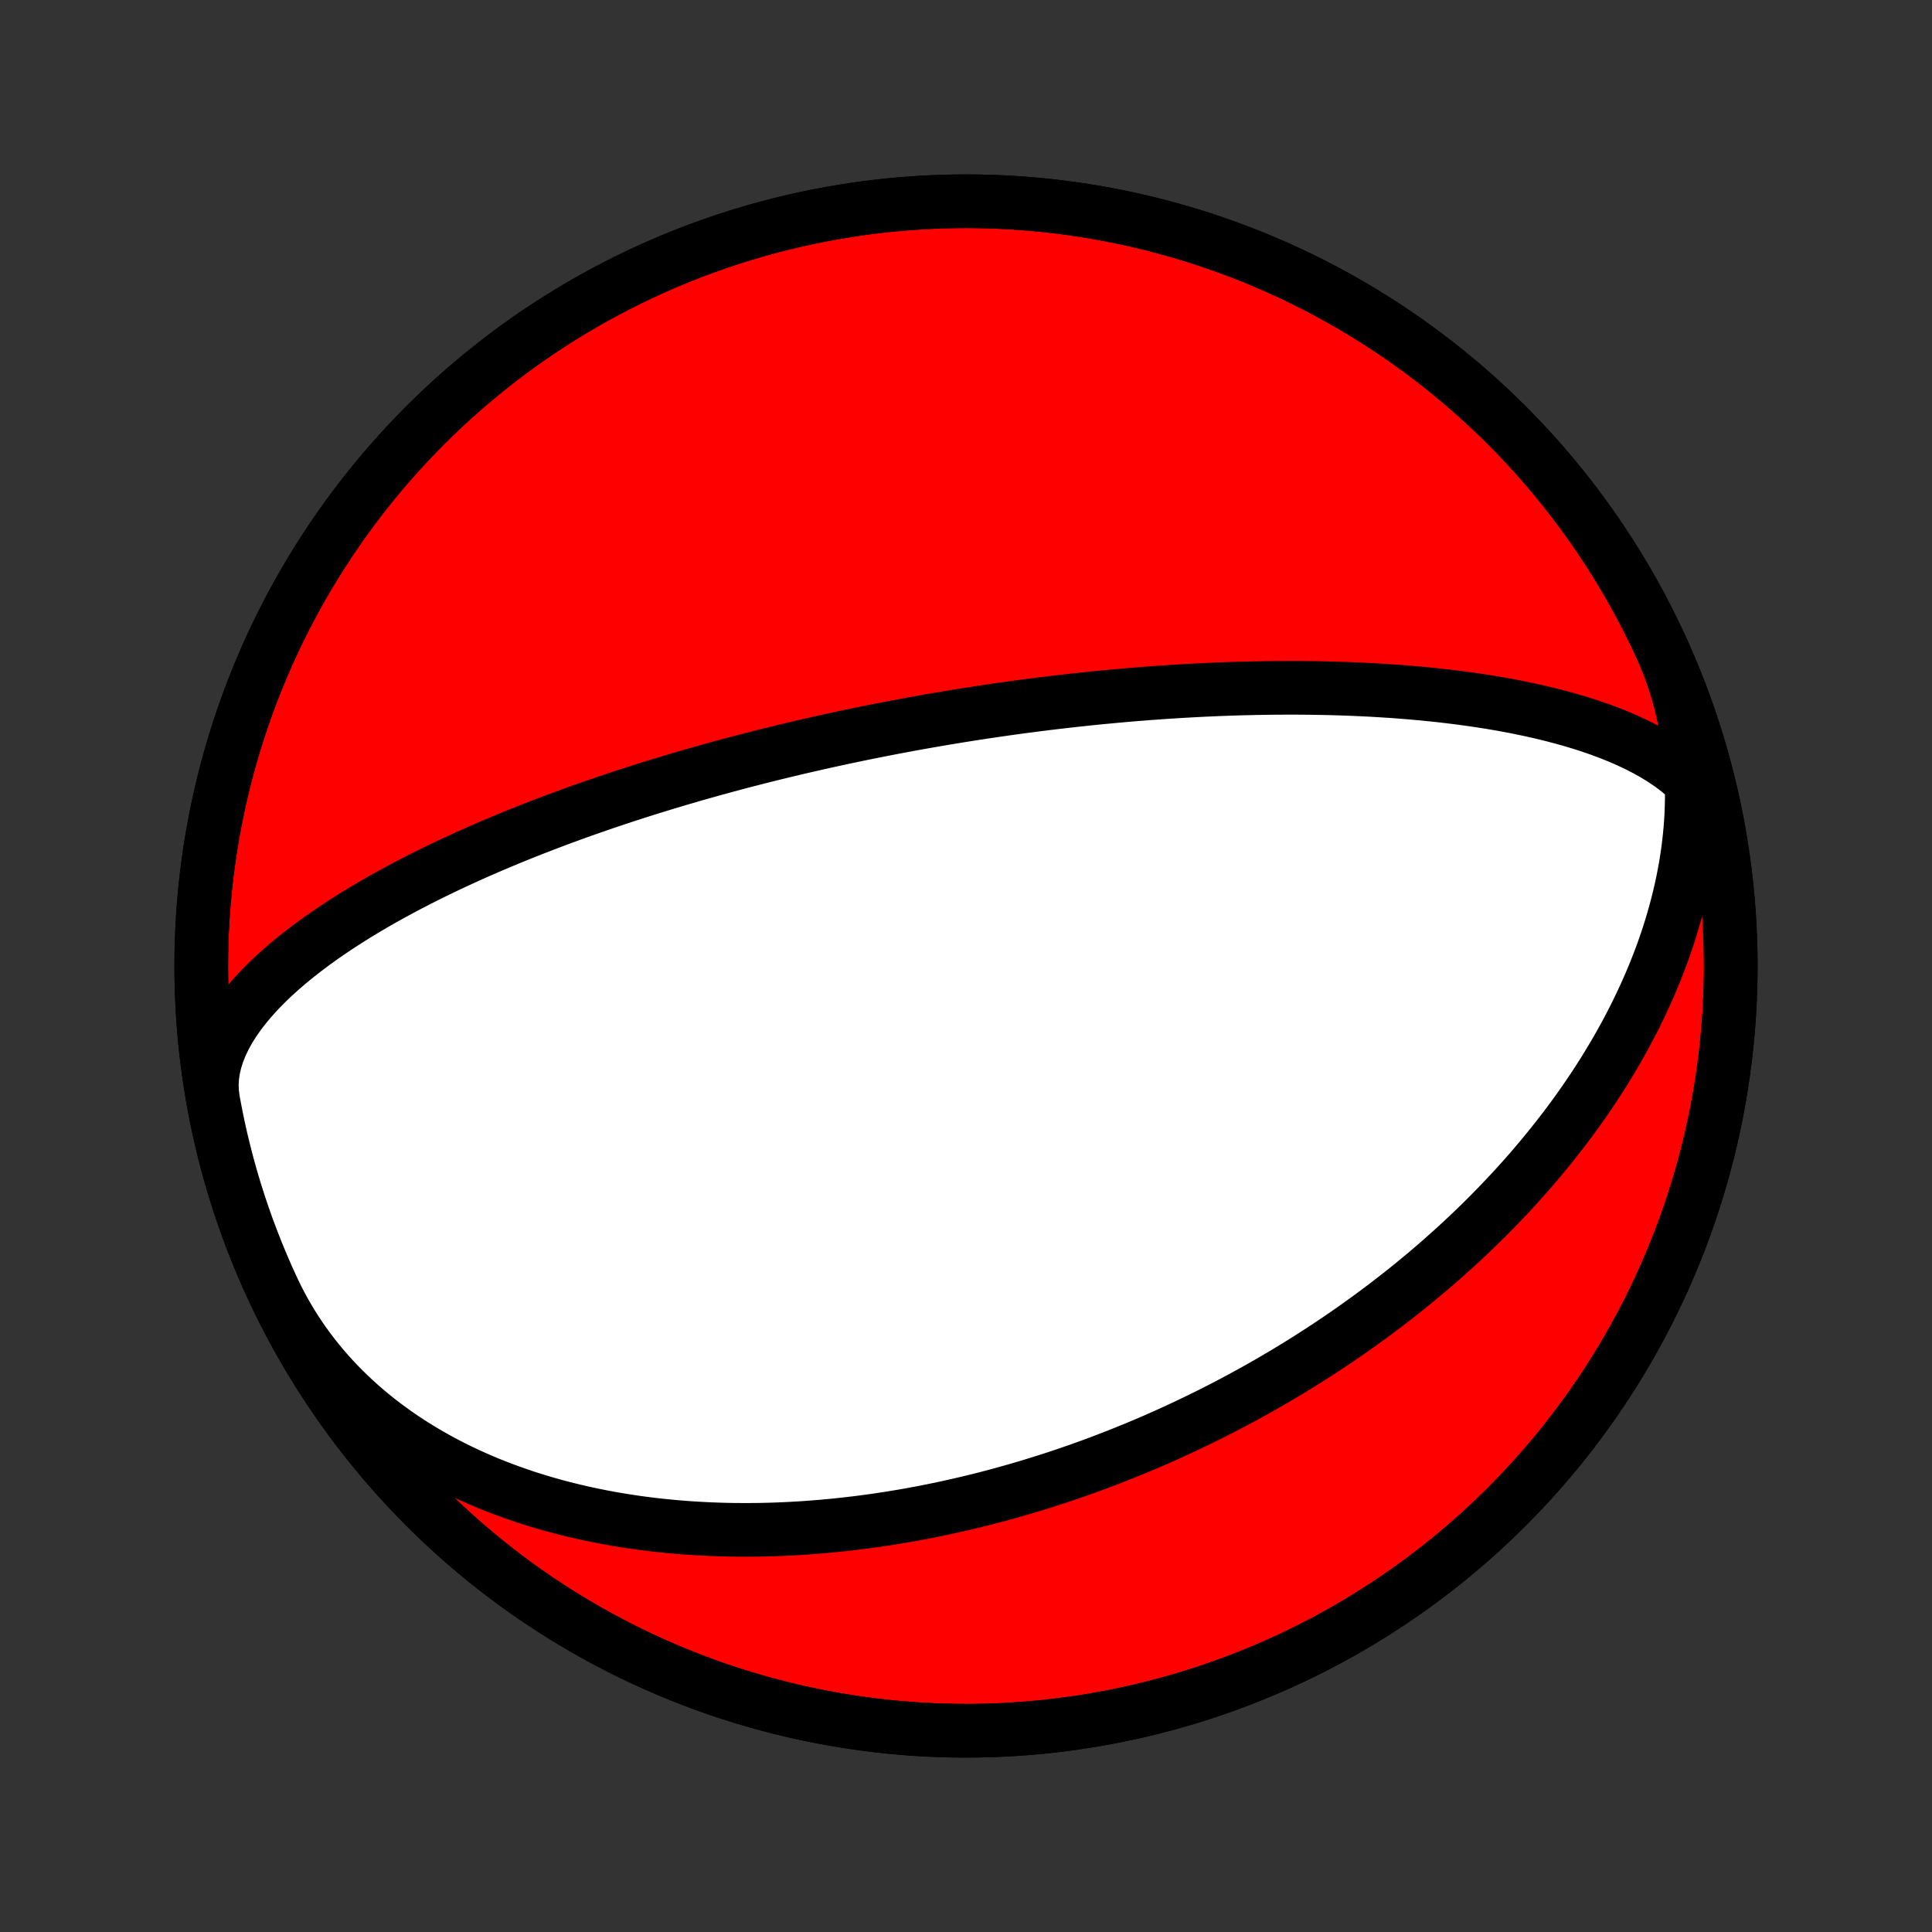 <?xml version="1.0" encoding="utf-8" standalone="no"?>
<!DOCTYPE svg PUBLIC "-//W3C//DTD SVG 1.1//EN"
  "http://www.w3.org/Graphics/SVG/1.1/DTD/svg11.dtd">
<!-- Created with matplotlib (http://matplotlib.org/) -->
<svg height="72pt" version="1.1" viewBox="0 0 72 72" width="72pt" xmlns="http://www.w3.org/2000/svg" xmlns:xlink="http://www.w3.org/1999/xlink">
 <rect x="0" y="0" width="72" height="72" fill="#333333" stroke="none"/>
 <defs>
  <style type="text/css">
*{stroke-linecap:butt;stroke-linejoin:round;}
  </style>
 </defs>
 <g id="figure_1">
  <g id="patch_1">
   <path d="
M0 72
L72 72
L72 0
L0 0
z
" style="fill:none;"/>
  </g>
  <g id="axes_1">
   <g id="PatchCollection_1">
    <defs>
     <path d="
M36 -7.5
C43.558 -7.5 50.808 -10.503 56.153 -15.848
C61.497 -21.192 64.5 -28.442 64.5 -36
C64.5 -43.558 61.497 -50.808 56.153 -56.153
C50.808 -61.497 43.558 -64.5 36 -64.5
C28.442 -64.5 21.192 -61.497 15.848 -56.153
C10.503 -50.808 7.5 -43.558 7.5 -36
C7.5 -28.442 10.503 -21.192 15.848 -15.848
C21.192 -10.503 28.442 -7.5 36 -7.5
z
" id="C0_0_a811fe30f3"/>
     <path d="
M61.83 -48.045
L61.947 -47.785
L62.059 -47.523
L62.165 -47.258
L62.264 -46.991
L62.358 -46.722
L62.446 -46.451
L62.528 -46.177
L62.604 -45.903
L62.673 -45.626
L62.737 -45.348
L62.795 -45.068
L62.846 -44.788
L62.892 -44.506
L62.932 -44.223
L62.966 -43.939
L62.994 -43.655
L63.016 -43.37
L63.033 -43.085
L63.043 -42.8
L63.049 -42.514
L63.048 -42.229
L63.042 -41.943
L63.031 -41.658
L63.015 -41.373
L62.993 -41.089
L62.966 -40.805
L62.934 -40.522
L62.898 -40.24
L62.856 -39.958
L62.81 -39.678
L62.759 -39.399
L62.704 -39.121
L62.644 -38.844
L62.58 -38.569
L62.512 -38.295
L62.44 -38.022
L62.364 -37.751
L62.284 -37.482
L62.201 -37.215
L62.114 -36.949
L62.023 -36.685
L61.929 -36.423
L61.831 -36.164
L61.731 -35.906
L61.628 -35.65
L61.521 -35.396
L61.412 -35.144
L61.3 -34.895
L61.185 -34.647
L61.068 -34.402
L60.949 -34.159
L60.827 -33.918
L60.702 -33.679
L60.576 -33.443
L60.448 -33.209
L60.317 -32.977
L60.185 -32.748
L60.051 -32.521
L59.915 -32.296
L59.778 -32.073
L59.638 -31.853
L59.498 -31.635
L59.356 -31.419
L59.212 -31.206
L59.068 -30.995
L58.922 -30.786
L58.775 -30.579
L58.626 -30.375
L58.477 -30.173
L58.327 -29.973
L58.175 -29.775
L58.023 -29.58
L57.87 -29.386
L57.716 -29.195
L57.562 -29.006
L57.406 -28.819
L57.25 -28.634
L57.094 -28.451
L56.937 -28.27
L56.779 -28.092
L56.62 -27.915
L56.462 -27.74
L56.302 -27.567
L56.142 -27.397
L55.982 -27.228
L55.822 -27.061
L55.661 -26.896
L55.5 -26.732
L55.338 -26.571
L55.176 -26.411
L55.014 -26.253
L54.852 -26.097
L54.69 -25.943
L54.527 -25.79
L54.364 -25.64
L54.201 -25.49
L54.037 -25.343
L53.874 -25.197
L53.71 -25.052
L53.547 -24.909
L53.383 -24.768
L53.219 -24.628
L53.055 -24.49
L52.89 -24.354
L52.726 -24.218
L52.562 -24.084
L52.397 -23.952
L52.233 -23.821
L52.068 -23.692
L51.904 -23.564
L51.739 -23.437
L51.574 -23.311
L51.409 -23.187
L51.244 -23.064
L51.079 -22.942
L50.914 -22.822
L50.749 -22.703
L50.584 -22.585
L50.419 -22.468
L50.254 -22.353
L50.088 -22.239
L49.923 -22.125
L49.757 -22.013
L49.592 -21.902
L49.426 -21.793
L49.26 -21.684
L49.094 -21.576
L48.928 -21.47
L48.763 -21.364
L48.596 -21.26
L48.43 -21.156
L48.264 -21.054
L48.097 -20.952
L47.931 -20.852
L47.764 -20.752
L47.597 -20.654
L47.43 -20.556
L47.263 -20.459
L47.095 -20.364
L46.928 -20.269
L46.76 -20.175
L46.592 -20.082
L46.424 -19.99
L46.256 -19.898
L46.087 -19.808
L45.918 -19.718
L45.749 -19.629
L45.58 -19.541
L45.41 -19.454
L45.241 -19.368
L45.071 -19.283
L44.9 -19.198
L44.729 -19.114
L44.558 -19.031
L44.387 -18.949
L44.215 -18.867
L44.044 -18.787
L43.871 -18.707
L43.698 -18.627
L43.525 -18.549
L43.352 -18.471
L43.178 -18.394
L43.004 -18.318
L42.829 -18.242
L42.654 -18.168
L42.478 -18.094
L42.302 -18.02
L42.125 -17.948
L41.948 -17.876
L41.771 -17.805
L41.593 -17.735
L41.414 -17.665
L41.235 -17.596
L41.055 -17.528
L40.875 -17.46
L40.694 -17.393
L40.513 -17.328
L40.331 -17.262
L40.148 -17.198
L39.965 -17.134
L39.781 -17.07
L39.596 -17.008
L39.411 -16.946
L39.225 -16.885
L39.038 -16.825
L38.85 -16.766
L38.662 -16.707
L38.473 -16.649
L38.284 -16.592
L38.093 -16.535
L37.902 -16.48
L37.71 -16.425
L37.517 -16.371
L37.323 -16.317
L37.129 -16.265
L36.933 -16.213
L36.737 -16.162
L36.54 -16.112
L36.342 -16.063
L36.142 -16.015
L35.943 -15.967
L35.742 -15.921
L35.54 -15.875
L35.337 -15.83
L35.133 -15.786
L34.928 -15.743
L34.722 -15.701
L34.515 -15.66
L34.307 -15.62
L34.098 -15.581
L33.888 -15.543
L33.677 -15.506
L33.465 -15.47
L33.251 -15.435
L33.037 -15.401
L32.821 -15.369
L32.605 -15.337
L32.387 -15.307
L32.168 -15.277
L31.947 -15.249
L31.726 -15.223
L31.504 -15.197
L31.28 -15.173
L31.055 -15.15
L30.829 -15.129
L30.602 -15.108
L30.373 -15.09
L30.143 -15.072
L29.912 -15.056
L29.68 -15.042
L29.447 -15.029
L29.212 -15.018
L28.977 -15.008
L28.74 -15
L28.502 -14.994
L28.262 -14.989
L28.022 -14.987
L27.78 -14.986
L27.537 -14.987
L27.293 -14.989
L27.048 -14.994
L26.801 -15.001
L26.554 -15.01
L26.305 -15.021
L26.056 -15.034
L25.805 -15.049
L25.553 -15.066
L25.301 -15.086
L25.047 -15.108
L24.793 -15.133
L24.537 -15.159
L24.281 -15.189
L24.023 -15.221
L23.765 -15.255
L23.507 -15.293
L23.247 -15.333
L22.987 -15.376
L22.726 -15.421
L22.465 -15.47
L22.203 -15.522
L21.941 -15.576
L21.678 -15.634
L21.416 -15.695
L21.153 -15.759
L20.89 -15.826
L20.626 -15.897
L20.363 -15.971
L20.1 -16.049
L19.837 -16.13
L19.574 -16.214
L19.312 -16.303
L19.05 -16.395
L18.789 -16.49
L18.529 -16.59
L18.269 -16.693
L18.011 -16.8
L17.753 -16.912
L17.496 -17.027
L17.241 -17.146
L16.987 -17.269
L16.735 -17.397
L16.484 -17.528
L16.235 -17.664
L15.989 -17.804
L15.744 -17.948
L15.501 -18.096
L15.261 -18.249
L15.023 -18.406
L14.788 -18.567
L14.556 -18.733
L14.327 -18.902
L14.101 -19.076
L13.877 -19.255
L13.658 -19.437
L13.442 -19.624
L13.23 -19.815
L13.021 -20.011
L12.817 -20.21
L12.616 -20.413
L12.42 -20.621
L12.228 -20.833
L12.041 -21.048
L11.859 -21.268
L11.681 -21.491
L11.508 -21.718
L11.34 -21.948
L11.177 -22.183
L11.02 -22.42
L10.867 -22.662
L10.721 -22.906
L10.579 -23.154
L10.444 -23.404
L10.314 -23.658
L10.19 -23.914
L10.17 -23.955
L9.964 -24.408
L9.766 -24.864
L9.575 -25.324
L9.393 -25.787
L9.219 -26.252
L9.053 -26.721
L8.895 -27.193
L8.745 -27.667
L8.604 -28.144
L8.471 -28.624
L8.347 -29.105
L8.23 -29.589
L8.123 -30.075
L8.024 -30.562
L7.933 -31.051
L7.851 -31.542
L7.777 -32.034
L7.712 -32.527
L7.656 -33.021
L7.608 -33.516
L7.569 -34.012
L7.539 -34.508
L7.517 -35.005
L7.504 -35.503
L7.5 -36
L7.504 -36.497
L7.517 -36.995
L7.539 -37.492
L7.569 -37.988
L7.608 -38.484
L7.656 -38.979
L7.712 -39.473
L7.777 -39.966
L7.851 -40.458
L7.933 -40.949
L8.024 -41.438
L8.123 -41.925
L8.23 -42.411
L8.347 -42.895
L8.471 -43.376
L8.604 -43.856
L8.745 -44.333
L8.895 -44.807
L9.053 -45.279
L9.219 -45.748
L9.393 -46.214
L9.575 -46.676
L9.766 -47.136
L9.964 -47.592
L10.17 -48.045
L10.384 -48.494
L10.606 -48.939
L10.836 -49.38
L11.073 -49.817
L11.318 -50.25
L11.571 -50.679
L11.831 -51.103
L12.098 -51.522
L12.372 -51.937
L12.654 -52.347
L12.943 -52.752
L13.239 -53.152
L13.542 -53.546
L13.851 -53.936
L14.168 -54.319
L14.491 -54.698
L14.82 -55.07
L15.156 -55.437
L15.499 -55.798
L15.848 -56.153
L16.202 -56.501
L16.563 -56.844
L16.93 -57.18
L17.302 -57.509
L17.681 -57.832
L18.064 -58.149
L18.454 -58.458
L18.848 -58.761
L19.248 -59.057
L19.653 -59.346
L20.063 -59.628
L20.478 -59.902
L20.897 -60.169
L21.321 -60.429
L21.75 -60.682
L22.183 -60.927
L22.62 -61.164
L23.061 -61.394
L23.506 -61.616
L23.955 -61.83
L24.408 -62.036
L24.864 -62.234
L25.324 -62.425
L25.787 -62.607
L26.252 -62.781
L26.721 -62.947
L27.193 -63.105
L27.667 -63.255
L28.144 -63.396
L28.624 -63.529
L29.105 -63.653
L29.589 -63.77
L30.075 -63.877
L30.562 -63.976
L31.051 -64.067
L31.542 -64.149
L32.034 -64.223
L32.527 -64.288
L33.021 -64.344
L33.516 -64.391
L34.012 -64.431
L34.508 -64.461
L35.005 -64.483
L35.503 -64.496
L36 -64.5
L36.497 -64.496
L36.995 -64.483
L37.492 -64.461
L37.988 -64.431
L38.484 -64.391
L38.979 -64.344
L39.473 -64.288
L39.966 -64.223
L40.458 -64.149
L40.949 -64.067
L41.438 -63.976
L41.925 -63.877
L42.411 -63.77
L42.895 -63.653
L43.376 -63.529
L43.856 -63.396
L44.333 -63.255
L44.807 -63.105
L45.279 -62.947
L45.748 -62.781
L46.214 -62.607
L46.676 -62.425
L47.136 -62.234
L47.592 -62.036
L48.045 -61.83
L48.494 -61.616
L48.939 -61.394
L49.38 -61.164
L49.817 -60.927
L50.25 -60.682
L50.679 -60.429
L51.103 -60.169
L51.522 -59.902
L51.937 -59.628
L52.347 -59.346
L52.752 -59.057
L53.152 -58.761
L53.546 -58.458
L53.936 -58.149
L54.319 -57.832
L54.698 -57.509
L55.07 -57.18
L55.437 -56.844
L55.798 -56.501
L56.153 -56.153
L56.501 -55.798
L56.844 -55.437
L57.18 -55.07
L57.509 -54.698
L57.832 -54.319
L58.149 -53.936
L58.458 -53.546
L58.761 -53.152
L59.057 -52.752
L59.346 -52.347
L59.628 -51.937
L59.902 -51.522
L60.169 -51.103
L60.429 -50.679
L60.682 -50.25
L60.927 -49.817
L61.164 -49.38
L61.394 -48.939
L61.616 -48.494
L61.83 -48.045
L62.036 -47.592
L62.234 -47.136
L62.425 -46.676
L62.607 -46.214
L62.781 -45.748
L62.947 -45.279
L63.105 -44.807
L63.255 -44.333
L63.396 -43.856
L63.529 -43.376
L63.653 -42.895
L63.77 -42.411
L63.877 -41.925
L63.976 -41.438
L64.067 -40.949
L64.149 -40.458
L64.223 -39.966
L64.288 -39.473
L64.344 -38.979
L64.391 -38.484
L64.431 -37.988
L64.461 -37.492
L64.483 -36.995
L64.496 -36.497
L64.5 -36
L64.496 -35.503
L64.483 -35.005
L64.461 -34.508
L64.431 -34.012
L64.391 -33.516
L64.344 -33.021
L64.288 -32.527
L64.223 -32.034
L64.149 -31.542
L64.067 -31.051
L63.976 -30.562
L63.877 -30.075
L63.77 -29.589
L63.653 -29.105
L63.529 -28.624
L63.396 -28.144
L63.255 -27.667
L63.105 -27.193
L62.947 -26.721
L62.781 -26.252
L62.607 -25.787
L62.425 -25.324
L62.234 -24.864
L62.036 -24.408
L61.83 -23.955
L61.616 -23.506
L61.394 -23.061
L61.164 -22.62
L60.927 -22.183
L60.682 -21.75
L60.429 -21.321
L60.169 -20.897
L59.902 -20.478
L59.628 -20.063
L59.346 -19.653
L59.057 -19.248
L58.761 -18.848
L58.458 -18.454
L58.149 -18.064
L57.832 -17.681
L57.509 -17.302
L57.18 -16.93
L56.844 -16.563
L56.501 -16.202
L56.153 -15.848
L55.798 -15.499
L55.437 -15.156
L55.07 -14.82
L54.698 -14.491
L54.319 -14.168
L53.936 -13.851
L53.546 -13.542
L53.152 -13.239
L52.752 -12.943
L52.347 -12.654
L51.937 -12.372
L51.522 -12.098
L51.103 -11.831
L50.679 -11.571
L50.25 -11.318
L49.817 -11.073
L49.38 -10.836
L48.939 -10.606
L48.494 -10.384
L48.045 -10.17
L47.592 -9.964
L47.136 -9.766
L46.676 -9.575
L46.214 -9.393
L45.748 -9.219
L45.279 -9.053
L44.807 -8.895
L44.333 -8.745
L43.856 -8.604
L43.376 -8.471
L42.895 -8.347
L42.411 -8.23
L41.925 -8.123
L41.438 -8.024
L40.949 -7.933
L40.458 -7.851
L39.966 -7.777
L39.473 -7.712
L38.979 -7.656
L38.484 -7.608
L37.988 -7.569
L37.492 -7.539
L36.995 -7.517
L36.497 -7.504
L36 -7.5
L35.503 -7.504
L35.005 -7.517
L34.508 -7.539
L34.012 -7.569
L33.516 -7.608
L33.021 -7.656
L32.527 -7.712
L32.034 -7.777
L31.542 -7.851
L31.051 -7.933
L30.562 -8.024
L30.075 -8.123
L29.589 -8.23
L29.105 -8.347
L28.624 -8.471
L28.144 -8.604
L27.667 -8.745
L27.193 -8.895
L26.721 -9.053
L26.252 -9.219
L25.787 -9.393
L25.324 -9.575
L24.864 -9.766
L24.408 -9.964
L23.955 -10.17
L23.506 -10.384
L23.061 -10.606
L22.62 -10.836
L22.183 -11.073
L21.75 -11.318
L21.321 -11.571
L20.897 -11.831
L20.478 -12.098
L20.063 -12.372
L19.653 -12.654
L19.248 -12.943
L18.848 -13.239
L18.454 -13.542
L18.064 -13.851
L17.681 -14.168
L17.302 -14.491
L16.93 -14.82
L16.563 -15.156
L16.202 -15.499
L15.848 -15.848
L15.499 -16.202
L15.156 -16.563
L14.82 -16.93
L14.491 -17.302
L14.168 -17.681
L13.851 -18.064
L13.542 -18.454
L13.239 -18.848
L12.943 -19.248
L12.654 -19.653
L12.372 -20.063
L12.098 -20.478
L11.831 -20.897
L11.571 -21.321
L11.318 -21.75
L11.073 -22.183
L10.836 -22.62
L10.606 -23.061
L10.384 -23.506
L10.17 -23.955
L9.964 -24.408
L9.766 -24.864
L9.575 -25.324
L9.393 -25.787
L9.219 -26.252
L9.053 -26.721
L8.895 -27.193
L8.745 -27.667
L8.604 -28.144
L8.471 -28.624
L8.347 -29.105
L8.23 -29.589
L8.123 -30.075
L8.024 -30.562
L7.939 -31.015
L7.903 -31.298
L7.893 -31.585
L7.91 -31.875
L7.953 -32.167
L8.022 -32.461
L8.115 -32.756
L8.233 -33.051
L8.373 -33.345
L8.535 -33.638
L8.718 -33.928
L8.919 -34.215
L9.139 -34.499
L9.374 -34.779
L9.624 -35.055
L9.888 -35.326
L10.163 -35.592
L10.449 -35.852
L10.744 -36.106
L11.047 -36.354
L11.356 -36.596
L11.671 -36.832
L11.989 -37.062
L12.312 -37.285
L12.636 -37.502
L12.963 -37.712
L13.289 -37.917
L13.616 -38.115
L13.942 -38.307
L14.267 -38.493
L14.59 -38.673
L14.911 -38.847
L15.23 -39.016
L15.545 -39.179
L15.858 -39.337
L16.166 -39.49
L16.471 -39.638
L16.773 -39.782
L17.07 -39.92
L17.363 -40.054
L17.651 -40.184
L17.936 -40.31
L18.216 -40.431
L18.492 -40.549
L18.763 -40.663
L19.03 -40.773
L19.292 -40.88
L19.55 -40.984
L19.804 -41.084
L20.053 -41.182
L20.299 -41.276
L20.54 -41.368
L20.776 -41.457
L21.009 -41.543
L21.238 -41.627
L21.463 -41.709
L21.684 -41.788
L21.901 -41.864
L22.115 -41.939
L22.325 -42.012
L22.532 -42.083
L22.735 -42.151
L22.934 -42.218
L23.131 -42.283
L23.324 -42.347
L23.514 -42.408
L23.701 -42.469
L23.885 -42.528
L24.066 -42.585
L24.244 -42.641
L24.42 -42.695
L24.593 -42.748
L24.763 -42.8
L24.93 -42.851
L25.096 -42.9
L25.258 -42.949
L25.419 -42.996
L25.577 -43.042
L25.733 -43.088
L25.886 -43.132
L26.038 -43.175
L26.188 -43.218
L26.335 -43.259
L26.481 -43.3
L26.624 -43.34
L26.766 -43.379
L26.906 -43.417
L27.045 -43.455
L27.181 -43.491
L27.316 -43.528
L27.45 -43.563
L27.581 -43.598
L27.712 -43.632
L27.84 -43.666
L27.968 -43.698
L28.094 -43.731
L28.219 -43.763
L28.342 -43.794
L28.464 -43.825
L28.585 -43.855
L28.704 -43.885
L28.823 -43.914
L28.94 -43.943
L29.056 -43.971
L29.172 -43.999
L29.286 -44.027
L29.399 -44.054
L29.511 -44.08
L29.622 -44.107
L29.732 -44.133
L29.842 -44.158
L29.95 -44.184
L30.058 -44.208
L30.165 -44.233
L30.271 -44.257
L30.376 -44.281
L30.48 -44.305
L30.584 -44.328
L30.687 -44.351
L30.79 -44.374
L30.891 -44.396
L30.993 -44.418
L31.093 -44.44
L31.193 -44.462
L31.293 -44.483
L31.391 -44.505
L31.49 -44.526
L31.587 -44.546
L31.685 -44.567
L31.782 -44.587
L31.878 -44.607
L31.974 -44.627
L32.07 -44.647
L32.165 -44.666
L32.26 -44.686
L32.354 -44.705
L32.449 -44.724
L32.542 -44.743
L32.636 -44.761
L32.729 -44.78
L32.822 -44.798
L32.915 -44.816
L33.008 -44.834
L33.1 -44.852
L33.192 -44.87
L33.284 -44.887
L33.376 -44.905
L33.467 -44.922
L33.559 -44.939
L33.65 -44.956
L33.741 -44.973
L33.832 -44.99
L33.923 -45.007
L34.014 -45.024
L34.105 -45.04
L34.196 -45.056
L34.287 -45.073
L34.378 -45.089
L34.469 -45.105
L34.56 -45.121
L34.651 -45.137
L34.742 -45.153
L34.833 -45.169
L34.924 -45.184
L35.016 -45.2
L35.107 -45.215
L35.199 -45.231
L35.29 -45.246
L35.382 -45.261
L35.474 -45.277
L35.567 -45.292
L35.659 -45.307
L35.752 -45.322
L35.845 -45.337
L35.938 -45.352
L36.032 -45.367
L36.126 -45.382
L36.22 -45.396
L36.314 -45.411
L36.409 -45.426
L36.505 -45.44
L36.6 -45.455
L36.696 -45.469
L36.793 -45.484
L36.89 -45.498
L36.987 -45.512
L37.085 -45.527
L37.183 -45.541
L37.282 -45.555
L37.382 -45.569
L37.482 -45.584
L37.582 -45.598
L37.684 -45.612
L37.785 -45.626
L37.888 -45.64
L37.991 -45.654
L38.095 -45.668
L38.2 -45.682
L38.305 -45.695
L38.411 -45.709
L38.518 -45.723
L38.626 -45.737
L38.734 -45.751
L38.844 -45.764
L38.954 -45.778
L39.065 -45.792
L39.178 -45.805
L39.291 -45.819
L39.405 -45.832
L39.52 -45.846
L39.637 -45.859
L39.755 -45.873
L39.873 -45.886
L39.993 -45.9
L40.114 -45.913
L40.236 -45.926
L40.36 -45.939
L40.485 -45.953
L40.611 -45.966
L40.739 -45.979
L40.868 -45.992
L40.999 -46.005
L41.132 -46.018
L41.265 -46.03
L41.401 -46.043
L41.538 -46.056
L41.677 -46.068
L41.818 -46.081
L41.96 -46.093
L42.104 -46.106
L42.251 -46.118
L42.399 -46.13
L42.549 -46.142
L42.702 -46.154
L42.856 -46.166
L43.013 -46.177
L43.172 -46.188
L43.334 -46.2
L43.498 -46.211
L43.664 -46.221
L43.834 -46.232
L44.005 -46.243
L44.18 -46.253
L44.357 -46.263
L44.537 -46.272
L44.72 -46.282
L44.906 -46.291
L45.095 -46.299
L45.288 -46.308
L45.483 -46.316
L45.683 -46.323
L45.885 -46.33
L46.092 -46.337
L46.301 -46.343
L46.515 -46.348
L46.733 -46.353
L46.954 -46.357
L47.18 -46.361
L47.41 -46.364
L47.644 -46.366
L47.882 -46.367
L48.125 -46.367
L48.373 -46.367
L48.625 -46.365
L48.882 -46.362
L49.144 -46.358
L49.411 -46.353
L49.683 -46.346
L49.96 -46.338
L50.243 -46.328
L50.53 -46.316
L50.823 -46.303
L51.122 -46.288
L51.426 -46.27
L51.735 -46.251
L52.05 -46.229
L52.37 -46.204
L52.696 -46.177
L53.028 -46.147
L53.364 -46.113
L53.706 -46.077
L54.053 -46.036
L54.404 -45.992
L54.761 -45.944
L55.121 -45.892
L55.486 -45.835
L55.855 -45.773
L56.227 -45.706
L56.601 -45.633
L56.978 -45.555
L57.357 -45.471
L57.736 -45.38
L58.115 -45.282
L58.494 -45.178
L58.871 -45.066
L59.245 -44.947
L59.616 -44.819
L59.981 -44.683
L60.34 -44.539
L60.691 -44.386
L61.034 -44.224
L61.365 -44.053
L61.685 -43.872
L61.991 -43.682
L62.282 -43.484
L62.556 -43.275
L62.812 -43.058
L63.048 -42.832
L63.264 -42.597
L63.457 -42.353
L63.626 -42.102
L63.771 -41.844
L63.891 -41.578
L63.985 -41.307
L64.052 -41.029
L64.061 -40.985
L63.969 -41.474
L63.87 -41.961
L63.761 -42.447
L63.645 -42.93
L63.52 -43.411
L63.386 -43.891
L63.244 -44.367
L63.094 -44.842
L62.935 -45.313
L62.769 -45.782
L62.594 -46.247
L62.411 -46.71
L62.22 -47.169
L62.021 -47.625
L61.814 -48.078
L61.6 -48.526
L61.377 -48.971
L61.147 -49.412
L60.909 -49.849
L60.663 -50.281
L60.41 -50.71
L60.15 -51.133
L59.882 -51.553
L59.607 -51.967
L59.325 -52.377
L59.036 -52.781
L58.739 -53.181
L58.436 -53.575
L58.126 -53.964
L57.809 -54.347
L57.485 -54.725
L57.155 -55.097
L56.819 -55.464
L56.476 -55.824
L56.127 -56.178
L55.772 -56.526
L55.41 -56.868
L55.043 -57.204
L54.67 -57.533
L54.292 -57.856
L53.907 -58.172
L53.518 -58.481
L53.123 -58.783
L52.722 -59.078
L52.317 -59.367
L51.907 -59.648
L51.492 -59.922
L51.072 -60.189
L50.647 -60.448
L50.218 -60.7
L49.785 -60.944
L49.348 -61.181
L48.906 -61.41
L48.461 -61.632
L48.012 -61.845
L47.559 -62.051
L47.102 -62.249
L46.643 -62.438
L46.18 -62.62
L45.713 -62.794
L45.244 -62.959
L44.772 -63.116
L44.298 -63.265
L43.821 -63.406
L43.341 -63.538
L42.859 -63.662
L42.376 -63.778
L41.89 -63.885
L41.402 -63.983
L40.913 -64.073
L40.422 -64.155
L39.931 -64.228
L39.437 -64.292
L38.943 -64.348
L38.448 -64.395
L37.952 -64.433
L37.455 -64.463
L36.958 -64.484
L36.461 -64.496
L35.964 -64.5
L35.466 -64.495
L34.969 -64.481
L34.472 -64.459
L33.976 -64.428
L33.48 -64.388
L32.985 -64.34
L32.491 -64.283
L31.998 -64.218
L31.506 -64.143
L31.015 -64.061
L30.526 -63.969
L30.039 -63.87
L29.553 -63.761
L29.07 -63.645
L28.589 -63.52
L28.109 -63.386
L27.633 -63.244
L27.159 -63.094
L26.687 -62.935
L26.218 -62.769
L25.753 -62.594
L25.29 -62.411
L24.831 -62.22
L24.375 -62.021
L23.922 -61.814
L23.474 -61.6
L23.029 -61.377
L22.588 -61.147
L22.151 -60.909
L21.719 -60.663
L21.29 -60.41
L20.866 -60.15
L20.447 -59.882
L20.033 -59.607
L19.623 -59.325
L19.219 -59.036
L18.819 -58.739
L18.425 -58.436
L18.036 -58.126
L17.653 -57.809
L17.275 -57.485
L16.903 -57.155
L16.537 -56.819
L16.176 -56.476
L15.822 -56.127
L15.474 -55.772
L15.132 -55.41
L14.796 -55.043
L14.467 -54.67
L14.144 -54.292
L13.829 -53.907
L13.519 -53.518
L13.217 -53.123
L12.922 -52.722
L12.633 -52.317
L12.352 -51.907
L12.078 -51.492
L11.811 -51.072
L11.552 -50.647
L11.3 -50.218
L11.056 -49.785
L10.819 -49.348
L10.59 -48.906
L10.368 -48.461
L10.155 -48.012
L9.949 -47.559
L9.751 -47.102
L9.562 -46.643
L9.38 -46.18
L9.206 -45.713
L9.041 -45.244
L8.884 -44.772
L8.735 -44.298
L8.594 -43.821
L8.462 -43.341
L8.338 -42.859
L8.222 -42.376
L8.115 -41.89
L8.017 -41.402
L7.927 -40.913
L7.845 -40.422
L7.772 -39.931
L7.708 -39.437
L7.652 -38.943
L7.605 -38.448
L7.567 -37.952
L7.537 -37.455
L7.516 -36.958
L7.504 -36.461
L7.5 -35.964
L7.505 -35.466
L7.519 -34.969
L7.541 -34.472
L7.572 -33.976
L7.612 -33.48
L7.66 -32.985
L7.717 -32.491
L7.782 -31.998
L7.857 -31.506
L7.939 -31.015
L8.031 -30.526
L8.13 -30.039
L8.239 -29.553
L8.355 -29.07
L8.481 -28.589
L8.614 -28.109
L8.756 -27.633
L8.906 -27.159
L9.065 -26.687
L9.231 -26.218
L9.406 -25.753
L9.589 -25.29
L9.78 -24.831
L9.979 -24.375
L10.186 -23.922
L10.4 -23.474
L10.623 -23.029
L10.853 -22.588
L11.091 -22.151
L11.336 -21.719
L11.589 -21.29
L11.85 -20.866
L12.118 -20.447
L12.393 -20.033
L12.675 -19.623
L12.964 -19.219
L13.261 -18.819
L13.564 -18.425
L13.874 -18.036
L14.191 -17.653
L14.515 -17.275
L14.845 -16.903
L15.181 -16.537
L15.524 -16.176
L15.873 -15.822
L16.228 -15.474
L16.59 -15.132
L16.957 -14.796
L17.33 -14.467
L17.708 -14.144
L18.093 -13.829
L18.482 -13.519
L18.877 -13.217
L19.277 -12.922
L19.683 -12.633
L20.093 -12.352
L20.508 -12.078
L20.928 -11.811
L21.353 -11.552
L21.782 -11.3
L22.215 -11.056
L22.652 -10.819
L23.094 -10.59
L23.539 -10.368
L23.988 -10.155
L24.441 -9.949
L24.898 -9.751
L25.357 -9.562
L25.82 -9.38
L26.287 -9.206
L26.756 -9.041
L27.228 -8.884
L27.702 -8.735
L28.179 -8.594
L28.659 -8.462
L29.14 -8.338
L29.624 -8.222
L30.11 -8.115
L30.598 -8.017
L31.087 -7.927
L31.578 -7.845
L32.069 -7.772
L32.563 -7.708
L33.057 -7.652
L33.552 -7.605
L34.048 -7.567
L34.545 -7.537
L35.042 -7.516
L35.539 -7.504
L36.036 -7.5
L36.534 -7.505
L37.031 -7.519
L37.528 -7.541
L38.024 -7.572
L38.52 -7.612
L39.015 -7.66
L39.509 -7.717
L40.002 -7.782
L40.494 -7.857
L40.985 -7.939
L41.474 -8.031
L41.961 -8.13
L42.447 -8.239
L42.93 -8.355
L43.411 -8.481
L43.891 -8.614
L44.367 -8.756
L44.842 -8.906
L45.313 -9.065
L45.782 -9.231
L46.247 -9.406
L46.71 -9.589
L47.169 -9.78
L47.625 -9.979
L48.078 -10.186
L48.526 -10.4
L48.971 -10.623
L49.412 -10.853
L49.849 -11.091
L50.281 -11.336
L50.71 -11.589
L51.133 -11.85
L51.553 -12.118
L51.967 -12.393
L52.377 -12.675
L52.781 -12.964
L53.181 -13.261
L53.575 -13.564
L53.964 -13.874
L54.347 -14.191
L54.725 -14.515
L55.097 -14.845
L55.464 -15.181
L55.824 -15.524
L56.178 -15.873
L56.526 -16.228
L56.868 -16.59
L57.204 -16.957
L57.533 -17.33
L57.856 -17.708
L58.172 -18.093
L58.481 -18.482
L58.783 -18.877
L59.078 -19.277
L59.367 -19.683
L59.648 -20.093
L59.922 -20.508
L60.189 -20.928
L60.448 -21.353
L60.7 -21.782
L60.944 -22.215
L61.181 -22.652
L61.41 -23.094
L61.632 -23.539
L61.845 -23.988
L62.051 -24.441
L62.249 -24.898
L62.438 -25.357
L62.62 -25.82
L62.794 -26.287
L62.959 -26.756
L63.116 -27.228
L63.265 -27.702
L63.406 -28.179
L63.538 -28.659
L63.662 -29.14
L63.778 -29.624
L63.885 -30.11
L63.983 -30.598
L64.073 -31.087
L64.155 -31.578
L64.228 -32.069
L64.292 -32.563
L64.348 -33.057
L64.395 -33.552
L64.433 -34.048
L64.463 -34.545
L64.484 -35.042
L64.496 -35.539
L64.5 -36.036
L64.495 -36.534
L64.481 -37.031
L64.459 -37.528
L64.428 -38.024
L64.388 -38.52
L64.34 -39.015
L64.283 -39.509
L64.218 -40.002
L64.143 -40.494
L64.061 -40.985
L63.969 -41.474
L63.87 -41.961
L63.761 -42.447
L63.645 -42.93
L63.52 -43.411
L63.386 -43.891
L63.244 -44.367
L63.094 -44.842
L62.935 -45.313
L62.769 -45.782
L62.594 -46.247
L62.411 -46.71
L62.22 -47.169
z
" id="C0_1_3d30e0e377"/>
    </defs>
    <g clip-path="url(#p1bffca34e9)">
     <use style="fill:#ff0000;stroke:#000000;stroke-width:2.0;" x="0.0" xlink:href="#C0_0_a811fe30f3" y="72.0"/>
    </g>
    <g clip-path="url(#p1bffca34e9)">
     <use style="fill:#ffffff;stroke:#000000;stroke-width:2.0;" x="0.0" xlink:href="#C0_1_3d30e0e377" y="72.0"/>
    </g>
   </g>
  </g>
 </g>
 <defs>
  <clipPath id="p1bffca34e9">
   <rect height="72.0" width="72.0" x="0.0" y="0.0"/>
  </clipPath>
 </defs>
</svg>
